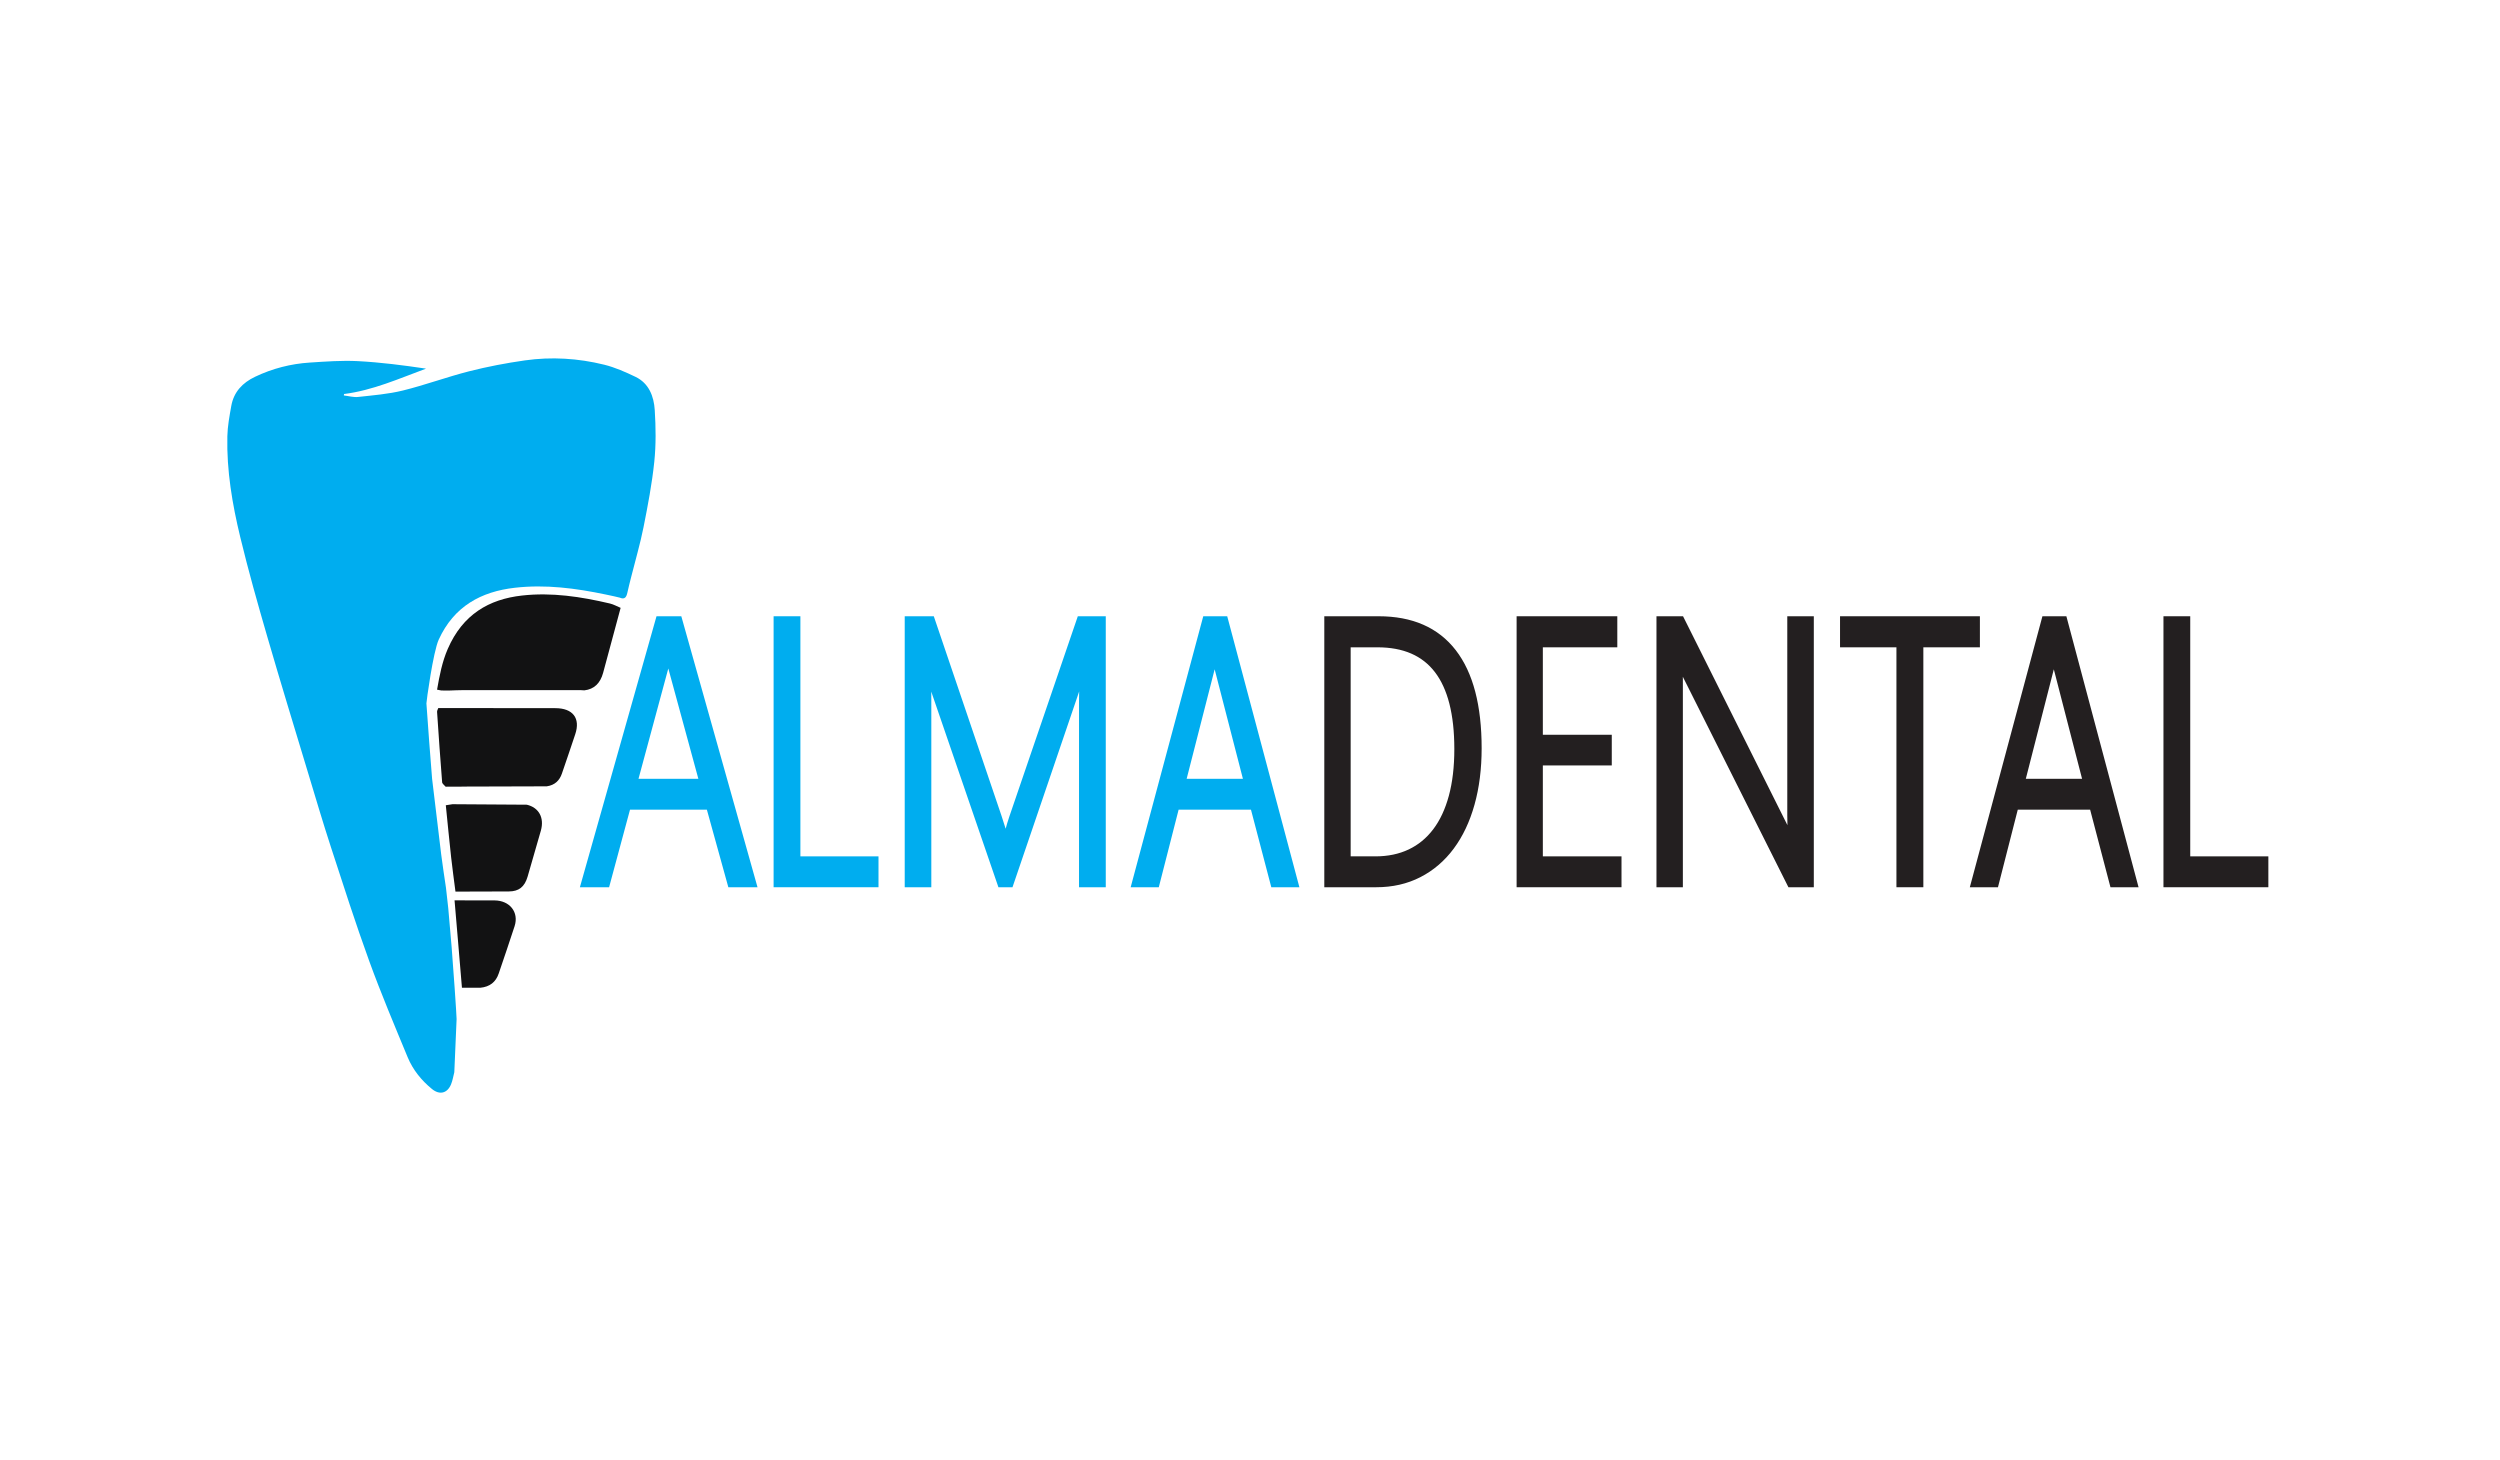 <svg width="286" height="167" viewBox="0 0 286 167" fill="none" xmlns="http://www.w3.org/2000/svg">
<path d="M48.782 80.471C48.986 83.344 49.195 86.219 49.432 89.09C49.447 89.281 50.239 95.884 50.476 97.773C50.636 99.04 50.836 100.301 51.019 101.563C51.104 102.336 51.191 103.111 51.279 103.884C51.407 105.372 51.538 106.858 51.667 108.344C51.813 110.023 52.247 116.323 52.235 116.579C52.139 118.606 52.058 120.635 51.973 122.664C51.852 123.124 51.782 123.605 51.603 124.039C51.175 125.08 50.291 125.297 49.42 124.584C48.214 123.6 47.237 122.396 46.634 120.942C45.127 117.298 43.589 113.661 42.242 109.953C40.68 105.652 39.281 101.286 37.864 96.932C36.934 94.078 36.084 91.196 35.215 88.321C33.658 83.166 32.08 78.016 30.579 72.844C29.482 69.065 28.409 65.275 27.486 61.448C26.573 57.673 25.921 53.836 26.008 49.922C26.033 48.76 26.253 47.596 26.457 46.448C26.744 44.816 27.765 43.779 29.182 43.102C31.172 42.153 33.269 41.616 35.446 41.477C37.273 41.359 39.111 41.221 40.934 41.313C43.539 41.449 46.135 41.786 48.738 42.172C45.636 43.317 42.63 44.665 39.356 45.075C39.35 45.131 39.344 45.185 39.337 45.241C39.886 45.303 40.446 45.471 40.98 45.41C42.691 45.221 44.425 45.086 46.092 44.674C48.64 44.045 51.125 43.124 53.671 42.475C55.767 41.943 57.902 41.535 60.041 41.23C63.089 40.796 66.14 40.985 69.13 41.724C70.362 42.031 71.56 42.561 72.714 43.117C74.233 43.852 74.805 45.337 74.903 46.914C75.027 48.876 75.054 50.873 74.851 52.825C74.589 55.339 74.113 57.834 73.618 60.317C73.24 62.224 72.684 64.094 72.213 65.981C72.059 66.589 71.905 67.197 71.77 67.808C71.66 68.309 71.468 68.618 70.901 68.371C70.82 68.335 69.733 68.105 69.296 68.012C65.866 67.295 62.413 66.84 58.904 67.239C55.025 67.68 51.938 69.365 50.195 73.162C49.545 74.577 48.771 80.318 48.782 80.471Z" fill="#00ADEF"/>
<path d="M50.487 78.991C50.35 78.965 50.212 78.939 50 78.897C50.281 77.286 50.583 75.707 51.225 74.234C52.943 70.283 55.949 68.552 59.711 68.13C63.116 67.747 66.455 68.259 69.773 69.041C70.195 69.142 70.591 69.369 71 69.538C70.333 72.017 69.666 74.494 68.997 76.973C68.674 78.16 67.971 78.849 66.851 78.976C66.69 78.965 66.528 78.948 66.365 78.948C61.918 78.945 57.471 78.945 53.023 78.95C52.454 78.95 51.883 78.983 51.315 79C51.038 78.996 50.764 78.993 50.487 78.991Z" fill="#121213"/>
<path d="M50.983 90C50.842 89.83 50.595 89.667 50.58 89.487C50.366 86.806 50.181 84.12 50.001 81.437C49.992 81.295 50.093 81.146 50.141 81C54.602 81.004 59.066 81.008 63.527 81.014C65.544 81.014 66.424 82.17 65.805 84.004C65.299 85.507 64.799 87.01 64.278 88.509C64.006 89.299 63.462 89.82 62.57 89.952L62.555 89.956C59.412 89.966 56.267 89.974 53.122 89.984C53.08 89.984 53.034 89.984 52.99 89.986C52.862 89.988 52.734 89.992 52.606 89.996C52.528 89.996 52.448 89.996 52.369 89.996C52.234 89.994 52.1 89.994 51.965 89.992C51.768 89.992 51.571 89.992 51.373 89.994L50.983 90Z" fill="#121213"/>
<path d="M52.105 102C51.938 100.689 51.754 99.381 51.609 98.068C51.394 96.106 51.205 94.141 51 92.122C51.264 92.08 51.518 92.04 51.772 92C51.902 92.002 52.034 92.002 52.166 92.004C54.865 92.022 57.564 92.04 60.265 92.058C61.646 92.38 62.29 93.551 61.876 95.02C61.38 96.78 60.873 98.533 60.359 100.284C60.011 101.47 59.353 101.978 58.204 101.982C56.171 101.989 54.138 101.993 52.105 102Z" fill="#121213"/>
<path d="M54.939 113H52.847C52.691 111.15 52.542 109.399 52.396 107.648C52.264 106.098 52.132 104.55 52 103C53.524 103.002 55.05 102.996 56.573 103.007C58.321 103.02 59.38 104.355 58.873 105.946C58.295 107.757 57.661 109.553 57.057 111.358C56.727 112.349 56.028 112.897 54.939 113Z" fill="#121213"/>
<path d="M86 101L77.563 71H75.483L67 101H69.298L71.69 92.128H81.247L83.702 101H86ZM80.548 89.598H72.391L75.996 76.251C76.067 75.986 76.142 75.681 76.219 75.331C76.297 74.984 76.368 74.585 76.431 74.138H76.492C76.544 74.585 76.609 74.984 76.686 75.331C76.764 75.681 76.839 75.986 76.912 76.251L80.548 89.598Z" fill="#00ADEF" stroke="#00ADEF" stroke-miterlimit="10"/>
<path d="M100 101V98.468H91.065V71H89V101H100Z" fill="#00ADEF" stroke="#00ADEF" stroke-miterlimit="10"/>
<path d="M126 101V71H123.659L115.943 93.573C115.765 94.103 115.615 94.599 115.494 95.058C115.376 95.518 115.24 96.027 115.094 96.584H115.001C114.874 96.027 114.736 95.501 114.584 95.005C114.432 94.512 114.277 94.027 114.12 93.552L106.468 71H104V101H106.043V80.058C106.043 79.054 106.036 78.141 106.019 77.319C106.005 76.496 105.975 75.763 105.935 75.121H105.996C106.237 76.391 106.472 77.374 106.703 78.071L114.576 101H115.471L123.329 77.925C123.432 77.632 123.545 77.255 123.665 76.795C123.786 76.335 123.919 75.791 124.067 75.164H124.129C124.004 77.52 123.94 79.23 123.94 80.289V101H126Z" fill="#00ADEF" stroke="#00ADEF" stroke-miterlimit="10"/>
<path d="M148 101L140.009 71H138.036L130 101H132.177L134.445 92.128H143.497L145.823 101H148ZM142.835 89.598H135.108L138.522 76.251C138.59 75.986 138.661 75.681 138.734 75.331C138.81 74.984 138.875 74.585 138.935 74.138H138.992C139.042 74.585 139.103 74.984 139.176 75.331C139.25 75.681 139.321 75.986 139.391 76.251L142.835 89.598Z" fill="#00ADEF" stroke="#00ADEF" stroke-miterlimit="10"/>
<path d="M157.443 101C159.232 101 160.84 100.633 162.266 99.9C163.69 99.169 164.906 98.131 165.905 96.783C166.906 95.438 167.672 93.817 168.203 91.92C168.734 90.024 169 87.918 169 85.602C169 80.792 168.048 77.153 166.148 74.693C164.248 72.231 161.437 71 157.716 71H152V101H157.443ZM157.579 73.553C163.776 73.553 166.875 77.598 166.875 85.686C166.875 87.75 166.661 89.577 166.232 91.166C165.801 92.757 165.178 94.092 164.358 95.173C163.539 96.254 162.54 97.074 161.363 97.631C160.184 98.188 158.848 98.468 157.353 98.468H154.016V73.553H157.579Z" fill="#231F20" stroke="#231F20" stroke-miterlimit="10"/>
<path d="M185 101V98.468H176.001V87.066H183.887V84.557H176.001V73.553H184.52V71H174V101H185Z" fill="#231F20" stroke="#231F20" stroke-miterlimit="10"/>
<path d="M207 101V71H204.965V93.3C204.965 93.999 204.976 94.633 204.996 95.205C205.017 95.777 205.047 96.292 205.088 96.751H205.01C204.89 96.474 204.757 96.171 204.61 95.843C204.462 95.514 204.299 95.162 204.115 94.785L192.231 71H190V101H192.02V77.757C192.02 77.088 192.012 76.53 191.996 76.083C191.981 75.638 191.963 75.289 191.943 75.039H192.02C192.11 75.346 192.229 75.66 192.376 75.98C192.523 76.299 192.672 76.613 192.824 76.92L204.904 101H207Z" fill="#231F20" stroke="#231F20" stroke-miterlimit="10"/>
<path d="M226 73.553V71H211V73.553H217.452V101H219.531V73.553H226Z" fill="#231F20" stroke="#231F20" stroke-miterlimit="10"/>
<path d="M244 101L236.009 71H234.036L226 101H228.179L230.445 92.128H239.497L241.823 101H244ZM238.835 89.598H231.108L234.522 76.251C234.592 75.986 234.663 75.681 234.736 75.331C234.81 74.984 234.875 74.585 234.935 74.138H234.994C235.042 74.585 235.103 74.984 235.176 75.331C235.252 75.681 235.321 75.986 235.391 76.251L238.835 89.598Z" fill="#231F20" stroke="#231F20" stroke-miterlimit="10"/>
<path d="M259 101V98.468H250.063V71H248V101H259Z" fill="#231F20" stroke="#231F20" stroke-miterlimit="10"/>
</svg>

